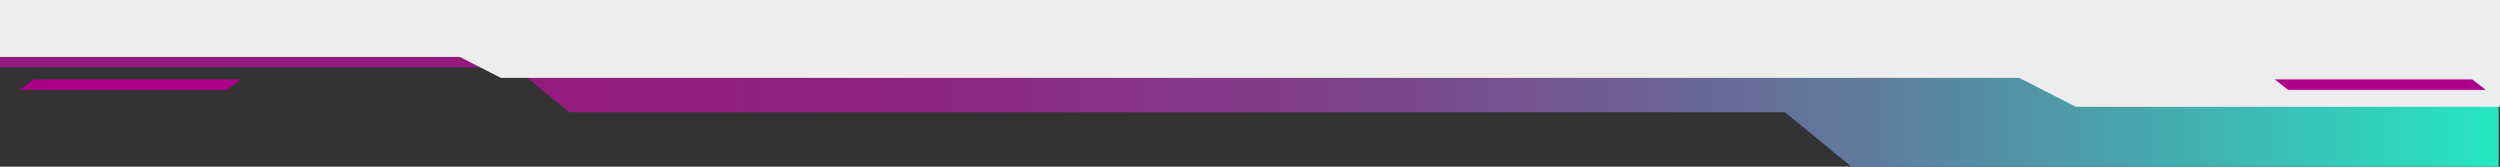 <svg width="1920" height="128" viewBox="0 0 1920 128" fill="none" xmlns="http://www.w3.org/2000/svg">
<rect x="0" y="0" width="1920" height="128" fill="#333333" stroke="none"/>
<path d="M1920 71L623.862 71L586.125 51.735L5.72298e-05 51.736L5.27069e-05 0L1920 -2.08826e-06L1920 71Z" fill="url(#paint0_linear_1549_7654)"/>
<path d="M1919 22.615L1919 128L1421.82 128L1370.86 86.212L437.142 86.212L332 0L1919 -0L1919 22.615Z" fill="url(#paint1_linear_1549_7654)"/>
<path d="M1920 82L1594.23 82L1550.69 59.811L384.697 59.811L353.088 43.704L4.01796e-06 43.704L1.97257e-07 0L1920 1.28564e-06L1920 82Z" fill="#EDEDED"/>
<path d="M25.8 61L15 69L174.199 69L185 61L25.8 61Z" fill="url(#paint2_linear_1549_7654)"/>
<path d="M1757.29 69L1747 61L1898.71 61L1909 69L1757.29 69Z" fill="url(#paint3_linear_1549_7654)"/>
<defs>
<linearGradient id="paint0_linear_1549_7654" x1="-2.43894e+06" y1="-245304" x2="-3.58186e+06" y2="-245304" gradientUnits="userSpaceOnUse">
<stop stop-color="#931B7D"/>
<stop offset="0.14" stop-color="#911F7E"/>
<stop offset="0.28" stop-color="#8B2B82"/>
<stop offset="0.42" stop-color="#803E89"/>
<stop offset="0.56" stop-color="#715A92"/>
<stop offset="0.7" stop-color="#5E7D9E"/>
<stop offset="0.83" stop-color="#47A8AD"/>
<stop offset="0.97" stop-color="#2CDBBF"/>
<stop offset="1" stop-color="#25E8C3"/>
</linearGradient>
<linearGradient id="paint1_linear_1549_7654" x1="332" y1="64" x2="1919" y2="64" gradientUnits="userSpaceOnUse">
<stop stop-color="#931B7D"/>
<stop offset="0.14" stop-color="#911F7E"/>
<stop offset="0.28" stop-color="#8B2B82"/>
<stop offset="0.42" stop-color="#803E89"/>
<stop offset="0.56" stop-color="#715A92"/>
<stop offset="0.7" stop-color="#5E7D9E"/>
<stop offset="0.83" stop-color="#47A8AD"/>
<stop offset="0.97" stop-color="#2CDBBF"/>
<stop offset="1" stop-color="#25E8C3"/>
</linearGradient>
<linearGradient id="paint2_linear_1549_7654" x1="-306592" y1="-27434.9" x2="-319570" y2="-27434.9" gradientUnits="userSpaceOnUse">
<stop stop-color="#AC0088"/>
<stop offset="0.1" stop-color="#B10F87"/>
<stop offset="0.3" stop-color="#BF3583"/>
<stop offset="0.57" stop-color="#D6737D"/>
<stop offset="0.89" stop-color="#F4C776"/>
<stop offset="1" stop-color="#FFE473"/>
</linearGradient>
<linearGradient id="paint3_linear_1549_7654" x1="-95403.3" y1="21996.5" x2="-107770" y2="21996.5" gradientUnits="userSpaceOnUse">
<stop stop-color="#AC0088"/>
<stop offset="0.1" stop-color="#B10F87"/>
<stop offset="0.3" stop-color="#BF3583"/>
<stop offset="0.57" stop-color="#D6737D"/>
<stop offset="0.89" stop-color="#F4C776"/>
<stop offset="1" stop-color="#FFE473"/>
</linearGradient>
</defs>
</svg>

